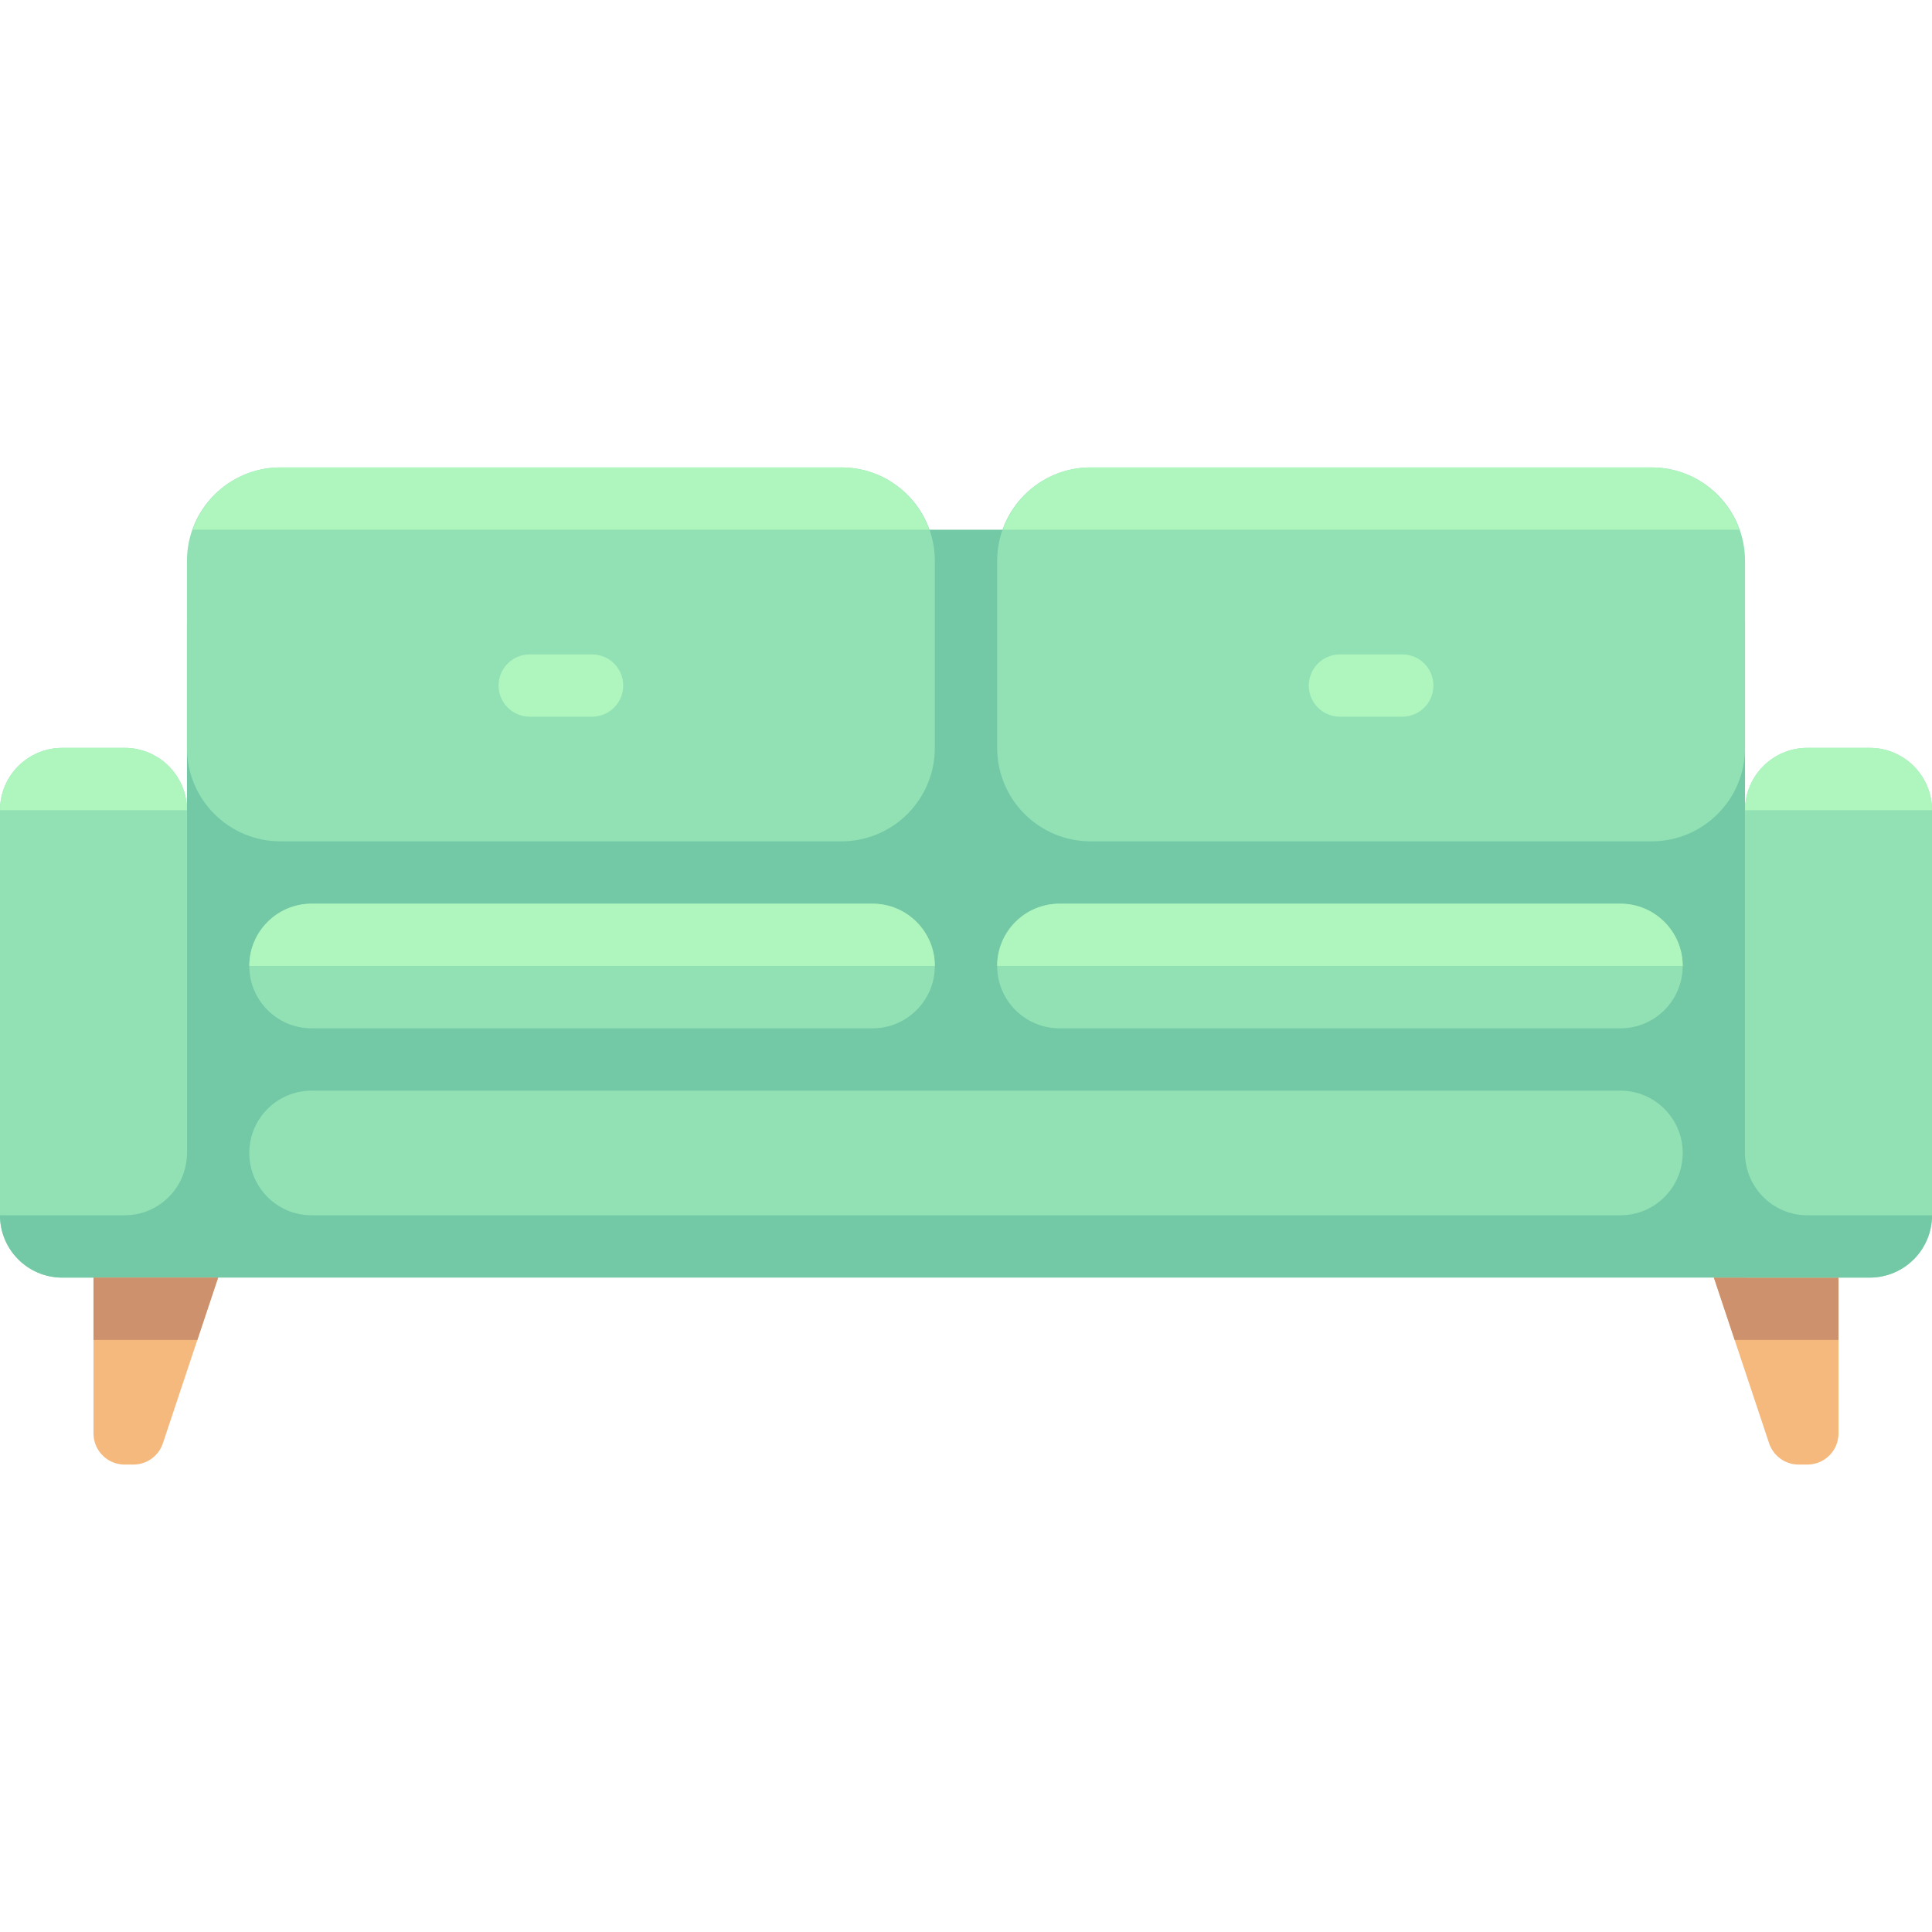 <?xml version="1.0" encoding="iso-8859-1"?>
<!-- Generator: Adobe Illustrator 19.0.0, SVG Export Plug-In . SVG Version: 6.00 Build 0)  -->
<svg version="1.1" id="Capa_1" xmlns="http://www.w3.org/2000/svg" xmlns:xlink="http://www.w3.org/1999/xlink" x="0px" y="0px"
	 viewBox="0 0 512 512" style="enable-background:new 0 0 512 512;" xml:space="preserve">
<path style="fill:#F5B97D;" d="M487.226,338.581v41.29c0,4.561-3.697,8.258-8.258,8.258h-2.306c-3.555,0-6.71-2.275-7.834-5.647
	l-14.634-43.902h33.032V338.581z"/>
<polygon style="fill:#CD916E;" points="459.699,355.097 454.194,338.581 487.226,338.581 487.226,355.097 "/>
<g>
	<path style="fill:#91E1B4;" d="M49.548,338.581H16.516C7.395,338.581,0,331.186,0,322.065V214.71
		c0-9.122,7.395-16.516,16.516-16.516h16.516c9.122,0,16.516,7.395,16.516,16.516C49.548,214.71,49.548,338.581,49.548,338.581z"/>
	<path style="fill:#91E1B4;" d="M495.484,338.581h-33.032V214.71c0-9.122,7.395-16.516,16.516-16.516h16.516
		c9.122,0,16.516,7.395,16.516,16.516v107.355C512,331.186,504.605,338.581,495.484,338.581z"/>
</g>
<path style="fill:#F5B97D;" d="M24.774,338.581v41.29c0,4.561,3.697,8.258,8.258,8.258h2.306c3.555,0,6.71-2.275,7.834-5.647
	l14.634-43.902H24.774V338.581z"/>
<path style="fill:#73C8A5;" d="M462.452,305.548V165.161c0-13.682-11.092-24.774-24.774-24.774H74.323
	c-13.682,0-24.774,11.092-24.774,24.774v140.387c0,9.122-7.395,16.516-16.516,16.516H0c0,9.121,7.395,16.516,16.516,16.516h478.968
	c9.121,0,16.516-7.395,16.516-16.516h-33.032C469.846,322.065,462.452,314.67,462.452,305.548z"/>
<g>
	<path style="fill:#91E1B4;" d="M231.226,272.516H82.581c-9.122,0-16.516-7.395-16.516-16.516l0,0
		c0-9.122,7.395-16.516,16.516-16.516h148.645c9.122,0,16.516,7.395,16.516,16.516l0,0
		C247.742,265.122,240.347,272.516,231.226,272.516z"/>
	<path style="fill:#91E1B4;" d="M429.419,272.516H280.774c-9.122,0-16.516-7.395-16.516-16.516l0,0
		c0-9.122,7.395-16.516,16.516-16.516h148.645c9.122,0,16.516,7.395,16.516,16.516l0,0
		C445.935,265.122,438.541,272.516,429.419,272.516z"/>
	<path style="fill:#91E1B4;" d="M222.968,222.968H74.323c-13.682,0-24.774-11.092-24.774-24.774v-49.548
		c0-13.682,11.092-24.774,24.774-24.774h148.645c13.682,0,24.774,11.092,24.774,24.774v49.548
		C247.742,211.876,236.65,222.968,222.968,222.968z"/>
	<path style="fill:#91E1B4;" d="M437.677,222.968H289.032c-13.682,0-24.774-11.092-24.774-24.774v-49.548
		c0-13.682,11.092-24.774,24.774-24.774h148.645c13.682,0,24.774,11.092,24.774,24.774v49.548
		C462.452,211.876,451.36,222.968,437.677,222.968z"/>
	<path style="fill:#91E1B4;" d="M429.419,322.065H82.581c-9.122,0-16.516-7.395-16.516-16.516l0,0
		c0-9.122,7.395-16.516,16.516-16.516H429.42c9.122,0,16.516,7.395,16.516,16.516l0,0
		C445.935,314.67,438.541,322.065,429.419,322.065z"/>
</g>
<g>
	<path style="fill:#AFF5BE;" d="M82.581,239.484h148.645c9.122,0,16.516,7.395,16.516,16.516l0,0H66.065l0,0
		C66.065,246.878,73.459,239.484,82.581,239.484z"/>
	<path style="fill:#AFF5BE;" d="M16.516,198.194h16.516c9.122,0,16.516,7.395,16.516,16.516l0,0H0l0,0
		C0,205.588,7.395,198.194,16.516,198.194z"/>
	<path style="fill:#AFF5BE;" d="M478.968,198.194h16.516c9.122,0,16.516,7.395,16.516,16.516l0,0h-49.548l0,0
		C462.452,205.588,469.846,198.194,478.968,198.194z"/>
	<path style="fill:#AFF5BE;" d="M280.774,239.484h148.645c9.122,0,16.516,7.395,16.516,16.516l0,0H264.258l0,0
		C264.258,246.878,271.653,239.484,280.774,239.484z"/>
	<path style="fill:#AFF5BE;" d="M156.903,189.935h-16.516c-4.561,0-8.258-3.697-8.258-8.258l0,0c0-4.561,3.697-8.258,8.258-8.258
		h16.516c4.561,0,8.258,3.697,8.258,8.258l0,0C165.161,186.238,161.464,189.935,156.903,189.935z"/>
	<path style="fill:#AFF5BE;" d="M371.613,189.935h-16.516c-4.561,0-8.258-3.697-8.258-8.258l0,0c0-4.561,3.697-8.258,8.258-8.258
		h16.516c4.561,0,8.258,3.697,8.258,8.258l0,0C379.871,186.238,376.174,189.935,371.613,189.935z"/>
</g>
<polygon style="fill:#CD916E;" points="52.301,355.097 57.806,338.581 24.774,338.581 24.774,355.097 "/>
<g>
	<path style="fill:#AFF5BE;" d="M51.066,140.387h195.159c-3.413-9.6-12.486-16.516-23.257-16.516H74.323
		C63.551,123.871,54.478,130.787,51.066,140.387z"/>
	<path style="fill:#AFF5BE;" d="M265.775,140.387h195.159c-3.413-9.6-12.486-16.516-23.257-16.516H289.032
		C278.261,123.871,269.188,130.787,265.775,140.387z"/>
</g>
<g>
</g>
<g>
</g>
<g>
</g>
<g>
</g>
<g>
</g>
<g>
</g>
<g>
</g>
<g>
</g>
<g>
</g>
<g>
</g>
<g>
</g>
<g>
</g>
<g>
</g>
<g>
</g>
<g>
</g>
</svg>

